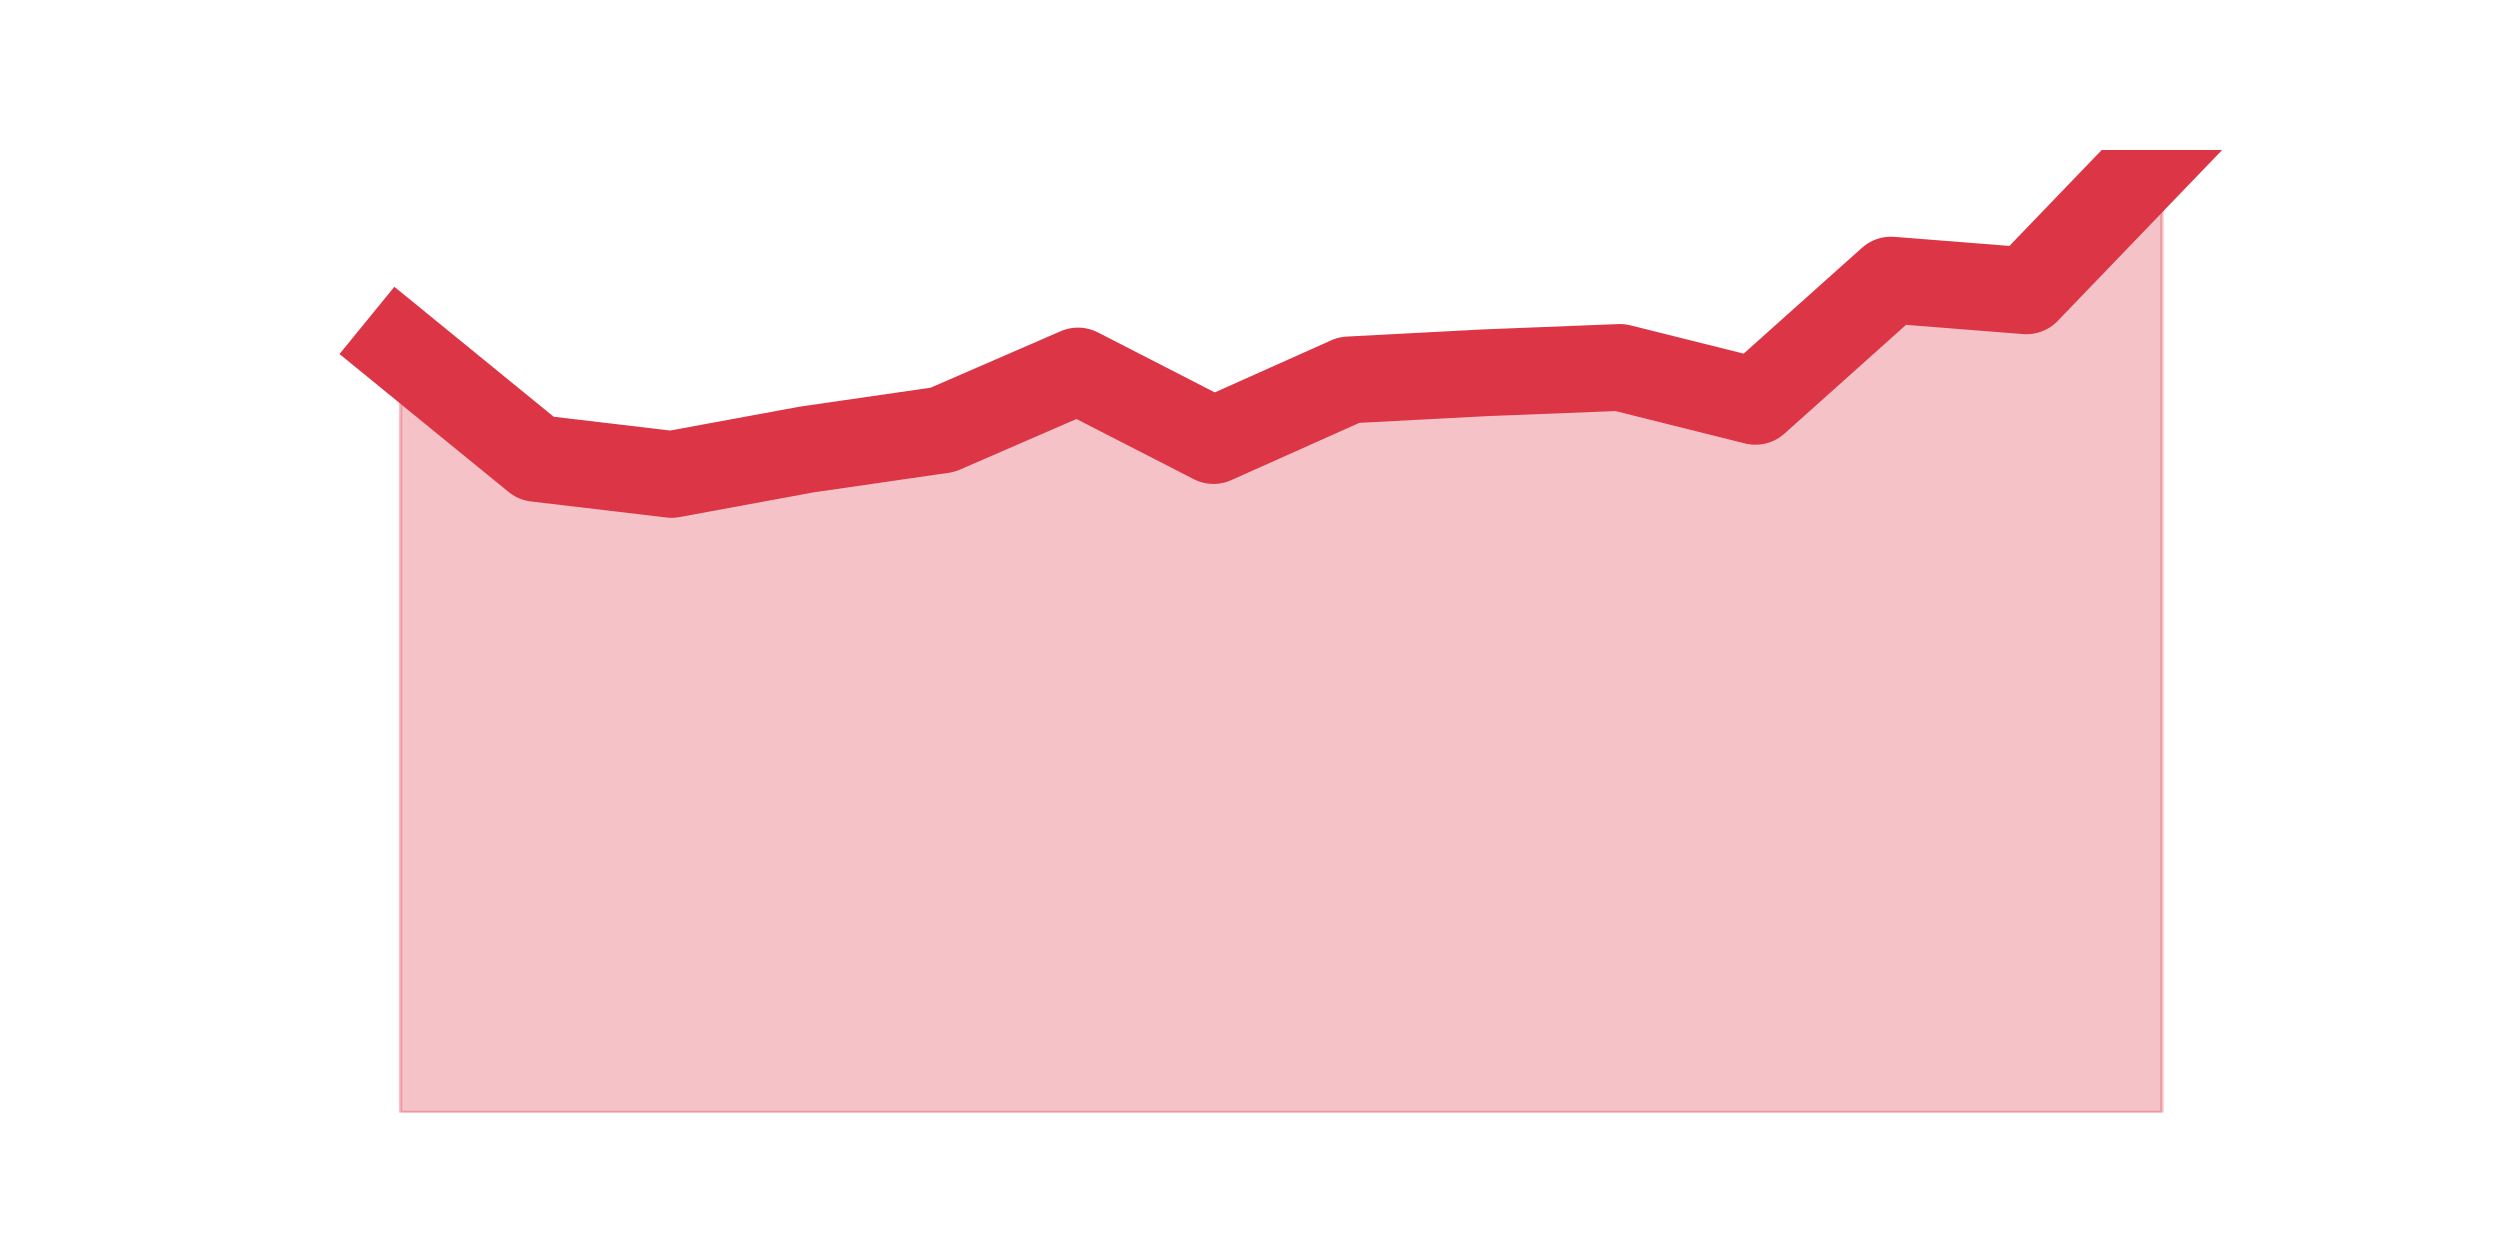 <?xml version="1.0" encoding="utf-8" standalone="no"?>
<!DOCTYPE svg PUBLIC "-//W3C//DTD SVG 1.1//EN"
  "http://www.w3.org/Graphics/SVG/1.1/DTD/svg11.dtd">
<svg height="360pt" version="1.1" viewBox="0 0 720 360" width="720pt" xmlns="http://www.w3.org/2000/svg" xmlns:xlink="http://www.w3.org/1999/xlink">
 <defs>
  <style type="text/css">*{stroke-linecap:butt;stroke-linejoin:round;}</style>
 </defs>
 <g id="figure_1">
  <g id="patch_1">
   <path d="M 0 360 
L 720 360 
L 720 0 
L 0 0 
z
" style="fill:none;"/>
  </g>
  <g id="axes_1">
   <g id="matplotlib.axis_1"/>
   <g id="matplotlib.axis_2"/>
   <g id="PolyCollection_1">
    <defs>
     <path d="M 115.364 -259.82 
L 115.364 -39.6 
L 154.385 -39.6 
L 193.406 -39.6 
L 232.427 -39.6 
L 271.448 -39.6 
L 310.469 -39.6 
L 349.49 -39.6 
L 388.51 -39.6 
L 427.531 -39.6 
L 466.552 -39.6 
L 505.573 -39.6 
L 544.594 -39.6 
L 583.615 -39.6 
L 622.636 -39.6 
L 622.636 -316.8 
L 622.636 -316.8 
L 583.615 -276.247 
L 544.594 -279.327 
L 505.573 -244.42 
L 466.552 -254.173 
L 427.531 -252.633 
L 388.51 -250.58 
L 349.49 -233.127 
L 310.469 -253.147 
L 271.448 -236.207 
L 232.427 -230.56 
L 193.406 -223.373 
L 154.385 -227.993 
L 115.364 -259.82 
z
" id="m557b2b4281" style="stroke:#dc3545;stroke-opacity:0.3;"/>
    </defs>
    <g clip-path="url(#p8525eaf7ec)">
     <use style="fill:#dc3545;fill-opacity:0.3;stroke:#dc3545;stroke-opacity:0.3;" x="0" xlink:href="#m557b2b4281" y="360"/>
    </g>
   </g>
   <g id="line2d_1">
    <path clip-path="url(#p8525eaf7ec)" d="M 115.364 100.18 
L 154.385 132.007 
L 193.406 136.627 
L 232.427 129.44 
L 271.448 123.793 
L 310.469 106.853 
L 349.49 126.873 
L 388.51 109.42 
L 427.531 107.367 
L 466.552 105.827 
L 505.573 115.58 
L 544.594 80.673 
L 583.615 83.753 
L 622.636 43.2 
" style="fill:none;stroke:#dc3545;stroke-linecap:square;stroke-width:25;"/>
   </g>
  </g>
 </g>
 <defs>
  <clipPath id="p8525eaf7ec">
   <rect height="277.2" width="558" x="90" y="43.2"/>
  </clipPath>
 </defs>
</svg>
